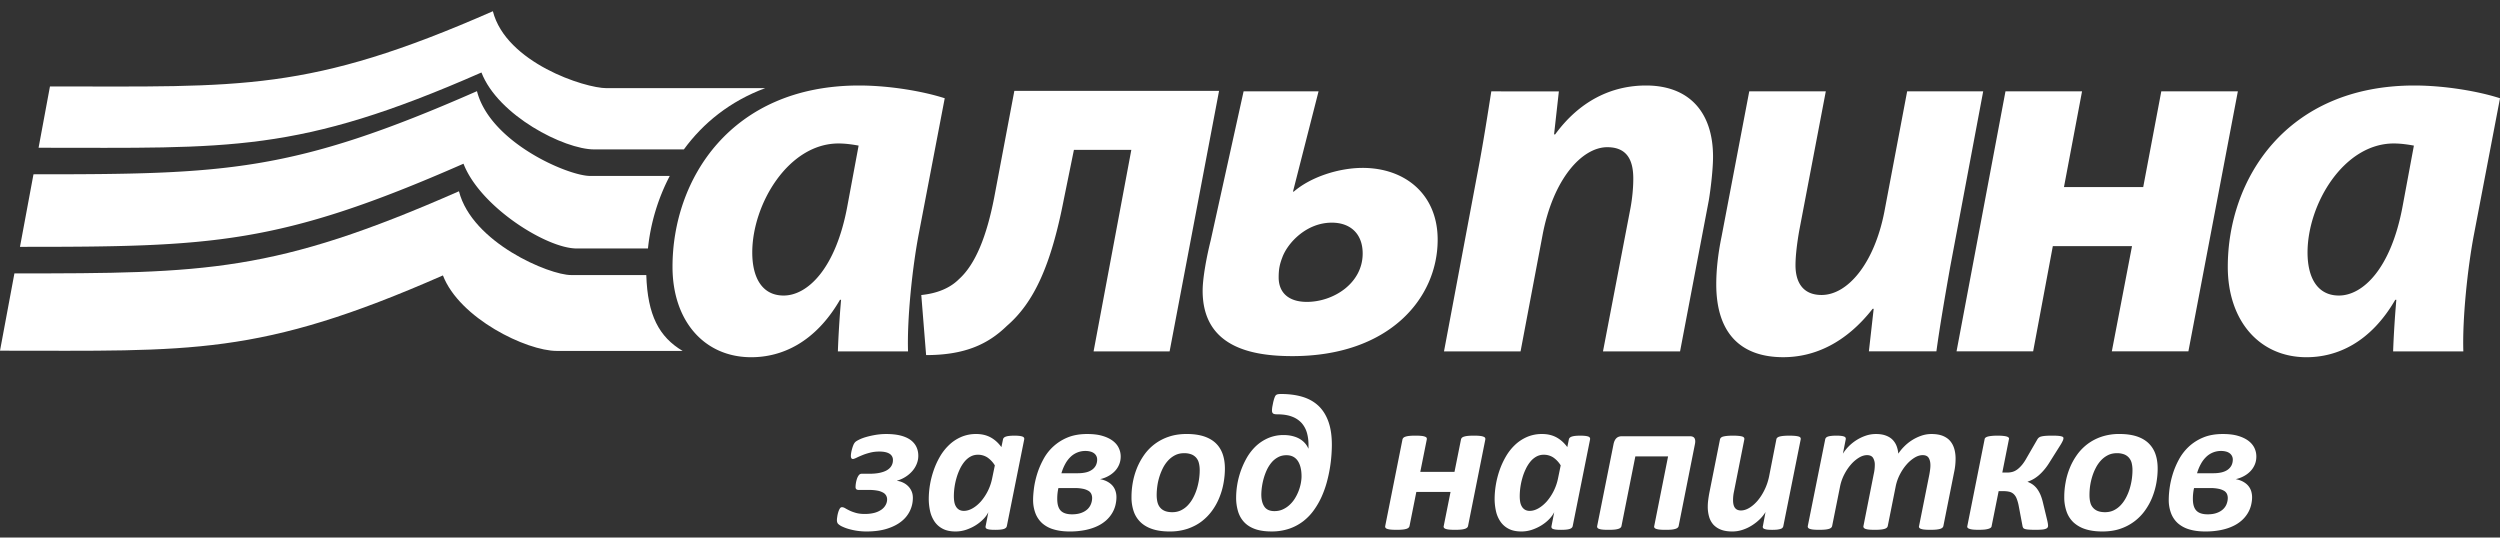 <svg width="200" height="43" fill="none" xmlns="http://www.w3.org/2000/svg"><rect width="100%" height="100%" fill="#333333" stroke="none"/><path d="M51.703 22.006l-6.017-.002c-1.744.002-7.919-2.586-8.97-6.703-14.775 6.5-20.199 6.572-35.563 6.572L0 28.055c15.366 0 20.662.473 35.434-6.022 1.323 3.438 6.692 6.04 9.102 6.04 1.428.002 5.854 0 10.073 0-1.88-1.12-2.804-2.843-2.906-6.067zM38.516 5.799c1.322 3.438 6.613 6.154 9.02 6.154h7.174c1.539-2.11 3.694-3.855 6.502-4.9-4.437.002-11.501 0-12.684 0-1.741.002-8.047-2.035-9.098-6.155C24.657 7.396 19.364 6.915 3.997 6.915l-.911 4.905c15.364 0 20.66.474 35.43-6.021z" fill="#fff"/><path d="M67.03 28.11c.043-1.231.127-2.64.256-4.128H67.2c-2 3.447-4.68 4.596-7.102 4.596-3.746 0-6.297-2.893-6.297-7.231C53.8 14.33 58.48 6.84 68.73 6.84c2.467.002 5.147.47 6.848 1.02l-2.085 10.894c-.51 2.678-.934 6.762-.85 9.356H67.03zm1.659-16.462c-.47-.084-1.02-.17-1.615-.17-4 .003-6.893 4.849-6.893 8.72 0 2.042.808 3.445 2.509 3.445 1.872.003 4.171-2.084 5.105-7.19l.894-4.805zM115.52 28.11l2.637-14.037c.51-2.64.85-4.894 1.148-6.764l5.404.002-.384 3.443h.086c1.956-2.678 4.508-3.914 7.274-3.914 3.402.002 5.358 2.085 5.358 5.701 0 .936-.169 2.466-.339 3.488l-2.299 12.081h-6.166l2.211-11.526c.129-.724.213-1.534.213-2.299 0-1.489-.51-2.509-2.083-2.509-2.001.002-4.341 2.51-5.189 7.102l-1.746 9.232h-6.125zM191.45 28.11c.043-1.231.129-2.64.257-4.128h-.085c-1.999 3.447-4.679 4.596-7.105 4.596-3.743 0-6.294-2.893-6.294-7.231 0-7.017 4.679-14.507 14.931-14.507 2.466.002 5.146.47 6.847 1.02l-2.083 10.894c-.512 2.678-.936 6.762-.85 9.356h-5.618zm1.661-16.462c-.47-.084-1.022-.17-1.616-.17-4 .003-6.892 4.849-6.892 8.72 0 2.042.808 3.445 2.509 3.445 1.872.003 4.169-2.084 5.105-7.19l.894-4.805zM97.525 7.268l-3.957 20.844h-6.082l3.02-16.122h-4.593l-.807 3.957c-1.022 5.27-2.383 8.25-4.553 10.12-1.53 1.492-3.403 2.34-6.464 2.34l-.386-4.805c1.277-.131 2.3-.553 3.021-1.277 1.32-1.19 2.213-3.445 2.809-6.509l1.615-8.548h16.377zM37.08 13.096c1.32 3.438 6.642 6.782 9.049 6.782.846.004 3.12 0 5.708 0a16.1 16.1 0 011.744-5.803c-2.999.002-5.686 0-6.372 0-1.741.002-7.998-2.665-9.051-6.782-14.773 6.495-20.116 6.651-35.48 6.651l-1.08 5.803c15.364 0 20.708-.158 35.482-6.651zM105.484 7.309l-2.04 7.997.041.039c1.36-1.187 3.616-1.913 5.529-1.913 3.362 0 5.999 2.084 5.999 5.744 0 4.722-3.914 9.313-11.612 9.313-3.361.005-7.19-.767-7.19-5.232 0-1.058.34-2.807.638-3.998l2.638-11.95h5.997zm3.53 12.972c0-1.572-.977-2.468-2.466-2.468-2.041 0-3.53 1.618-3.957 2.764-.212.557-.298.936-.298 1.62 0 1.19.767 1.954 2.257 1.954 2.125 0 4.464-1.487 4.464-3.87zM146.064 7.309l-2.126 11.145c-.171.977-.298 1.996-.298 2.761-.002 1.32.553 2.383 2.085 2.383 2.085.002 4.21-2.509 5.02-6.636l1.827-9.653h6.083l-2.638 14.037c-.467 2.635-.85 4.89-1.105 6.762h-5.401l.383-3.402h-.085c-2.128 2.72-4.637 3.869-7.148 3.869-3.359 0-5.36-1.873-5.36-5.828 0-1.103.128-2.382.426-3.828l2.213-11.61h6.124zM166.563 7.309l-1.446 7.657h6.34l1.446-7.657h6.125l-3.957 20.799h-6.125l1.615-8.42h-6.335l-1.575 8.42h-6.128l3.915-20.8h6.125zM104.123 38.107c0-.532-.104-.947-.307-1.245-.206-.296-.506-.445-.903-.445-.252 0-.48.055-.681.167-.203.111-.377.255-.523.434a2.72 2.72 0 00-.377.609 4.48 4.48 0 00-.248.69 5.08 5.08 0 00-.179 1.232c0 .422.084.751.249.988.164.235.43.352.798.352.242 0 .465-.043.666-.135.201-.09.383-.21.546-.361a2.42 2.42 0 00.424-.512 3.598 3.598 0 00.476-1.212c.038-.205.059-.392.059-.562zm2.425-2.526c0 .227-.009.498-.032.814a11.37 11.37 0 01-.367 2.166c-.107.395-.244.78-.411 1.157a6.203 6.203 0 01-.614 1.074c-.239.34-.521.636-.848.893a3.941 3.941 0 01-1.124.607 4.321 4.321 0 01-1.441.224c-.49 0-.914-.059-1.27-.18-.357-.123-.65-.3-.88-.535-.23-.235-.4-.522-.508-.86a3.809 3.809 0 01-.162-1.16 6.528 6.528 0 01.882-3.21c.203-.339.444-.643.728-.907.285-.262.61-.471.973-.625a3.079 3.079 0 011.236-.235c.233 0 .454.025.664.075.209.05.399.12.566.212.167.095.313.207.437.343.125.133.224.289.294.465a.958.958 0 00.009-.14v-.185c0-.327-.041-.634-.12-.927a2.038 2.038 0 00-.406-.777 1.94 1.94 0 00-.769-.53c-.321-.128-.72-.194-1.2-.194-.172 0-.285-.022-.341-.07-.057-.047-.086-.124-.086-.232a1.912 1.912 0 01.038-.357l.05-.255c.018-.088.041-.173.063-.257.023-.081.05-.155.077-.22a.54.54 0 01.081-.136.324.324 0 01.136-.072c.06-.018.155-.027.284-.027.629 0 1.196.074 1.701.223.503.151.929.388 1.279.713.348.327.616.747.801 1.261.187.514.28 1.135.28 1.864zM95.977 37.618c0-.215-.023-.409-.068-.578a1.011 1.011 0 00-.216-.424.982.982 0 00-.388-.268 1.597 1.597 0 00-.578-.093c-.257 0-.49.05-.697.151-.205.1-.39.237-.553.406a2.684 2.684 0 00-.424.594 4.628 4.628 0 00-.465 1.464c-.036.257-.054.5-.054.733 0 .217.023.41.066.582.045.17.117.314.219.429.099.117.227.205.385.268.158.061.35.093.578.093.257 0 .492-.05.697-.151.208-.102.393-.237.555-.41.162-.175.305-.373.422-.599.12-.223.216-.46.295-.71a5.181 5.181 0 00.226-1.487zm2.015-.131c0 .372-.036.756-.106 1.148-.068.39-.178.776-.33 1.151-.149.374-.34.726-.577 1.053a4.103 4.103 0 01-.844.87c-.327.25-.704.446-1.128.592a4.437 4.437 0 01-1.435.217c-.521 0-.972-.06-1.351-.183-.38-.121-.698-.3-.95-.534a2.178 2.178 0 01-.567-.869 3.469 3.469 0 01-.184-1.182c0-.37.033-.754.103-1.146.07-.393.18-.776.33-1.149a5.3 5.3 0 01.577-1.058 3.918 3.918 0 011.974-1.46c.422-.144.9-.218 1.433-.218.521 0 .972.063 1.351.182.382.122.698.3.953.535.252.237.44.526.564.869.124.343.187.737.187 1.182zM170.598 37.618a2.36 2.36 0 00-.065-.578 1.045 1.045 0 00-.219-.424.965.965 0 00-.388-.268 1.587 1.587 0 00-.575-.093c-.26 0-.492.05-.7.151-.205.1-.39.237-.553.406a2.638 2.638 0 00-.422.594c-.119.225-.218.46-.295.708a5.2 5.2 0 00-.172.756c-.036.257-.051.5-.051.733 0 .217.02.41.065.582a.964.964 0 00.605.697c.155.061.349.093.575.093.259 0 .492-.05.699-.151.206-.102.391-.237.553-.41.165-.175.305-.373.424-.599.118-.223.217-.46.294-.71a5.184 5.184 0 00.225-1.487zm2.015-.131c0 .372-.034.756-.104 1.148-.07.39-.18.776-.329 1.151a5.009 5.009 0 01-.578 1.053 3.975 3.975 0 01-1.974 1.462c-.422.145-.9.217-1.433.217-.523 0-.972-.06-1.353-.183a2.515 2.515 0 01-.95-.534 2.17 2.17 0 01-.564-.869 3.47 3.47 0 01-.187-1.182c0-.37.033-.754.106-1.146.067-.393.178-.776.329-1.149.149-.372.341-.724.578-1.058.234-.331.516-.622.843-.87a3.98 3.98 0 011.128-.59 4.439 4.439 0 011.433-.218c.524 0 .975.063 1.354.182.381.122.697.3.95.535a2.2 2.2 0 01.566.869c.124.343.185.737.185 1.182zM73.464 36.465c0 .216-.04.43-.124.64-.083.208-.198.4-.35.574a2.416 2.416 0 01-.534.46c-.208.135-.436.239-.688.311l-.01.016c.168.02.326.065.481.14.156.072.291.167.41.286.12.118.213.258.28.413.068.158.1.334.1.524 0 .352-.072.69-.224 1.017a2.385 2.385 0 01-.679.855c-.302.246-.686.445-1.155.593-.467.15-1.022.224-1.663.224a5.129 5.129 0 01-1.385-.192 3.359 3.359 0 01-.532-.194 1.235 1.235 0 01-.336-.216c-.068-.068-.102-.172-.102-.312 0-.056.007-.14.025-.25.014-.11.038-.226.072-.346.034-.119.075-.22.124-.306.05-.086.108-.127.183-.127.077 0 .165.027.26.084.094.056.212.12.351.187.14.068.307.129.504.185.196.056.437.086.721.086.28 0 .53-.032.752-.088a1.8 1.8 0 00.56-.25c.148-.104.263-.229.342-.373a.912.912 0 00.122-.46.602.602 0 00-.318-.535 1.468 1.468 0 00-.454-.16 3.674 3.674 0 00-.708-.056h-.792c-.088 0-.153-.02-.194-.06-.04-.037-.06-.096-.06-.175a2.351 2.351 0 01.092-.587 1.13 1.13 0 01.15-.329c.064-.095.147-.144.245-.144h.627c.311 0 .584-.025.819-.075.234-.05.43-.12.584-.212.156-.095.273-.207.352-.34a.875.875 0 00.122-.459.564.564 0 00-.28-.519c-.185-.114-.456-.171-.805-.171-.28 0-.535.032-.767.095-.233.06-.44.128-.62.205a6.6 6.6 0 00-.461.205c-.129.061-.217.09-.269.09-.108 0-.162-.083-.162-.254 0-.066.009-.152.027-.255.018-.104.043-.21.074-.318.03-.109.066-.21.106-.307a.777.777 0 01.143-.221c.065-.061.18-.131.343-.208.162-.079.356-.149.577-.21.223-.063.47-.115.736-.16.27-.043.543-.065.823-.065.445 0 .828.043 1.15.124.323.083.59.203.8.356.207.156.363.341.464.555.102.215.151.452.151.709zM79.587 37.232a2.082 2.082 0 00-.6-.639 1.373 1.373 0 00-.765-.214c-.217 0-.415.054-.596.156-.183.103-.34.243-.48.415a2.9 2.9 0 00-.368.6 4.55 4.55 0 00-.264.71 5.298 5.298 0 00-.205 1.438c0 .153.011.302.034.44.022.14.065.264.128.372.061.11.144.196.248.262a.747.747 0 00.395.097c.228 0 .46-.07.697-.206.24-.137.46-.324.668-.557a4.049 4.049 0 00.891-1.827l.217-1.047zm.96 4.853c-.02.108-.1.185-.243.232-.142.047-.372.07-.686.07-.16 0-.29-.005-.392-.016a1.07 1.07 0 01-.244-.05c-.063-.024-.101-.054-.12-.092a.219.219 0 01-.01-.144l.216-1.108a2.1 2.1 0 01-.372.523c-.172.183-.373.35-.605.499-.232.151-.49.273-.771.372a2.664 2.664 0 01-.871.147c-.415 0-.758-.072-1.031-.217a1.759 1.759 0 01-.66-.584 2.446 2.446 0 01-.353-.842 4.566 4.566 0 01-.104-.992 7.088 7.088 0 01.379-2.215c.128-.384.295-.752.496-1.106.2-.352.445-.668.727-.941.28-.275.602-.492.968-.654a2.965 2.965 0 011.236-.246c.428 0 .808.09 1.14.268.329.178.617.438.865.779l.127-.612c.02-.108.101-.187.243-.232.143-.048.37-.072.686-.072.156 0 .285.009.388.02.102.013.185.032.244.054.059.023.1.056.12.093a.2.2 0 01.016.137l-1.388 6.929zM87.772 36.76a.605.605 0 00-.223-.478.829.829 0 00-.296-.151 1.502 1.502 0 00-.433-.054 1.688 1.688 0 00-1.144.444 2.286 2.286 0 00-.438.56 3.688 3.688 0 00-.324.778h1.308c.248 0 .47-.025.668-.072a1.35 1.35 0 00.487-.219.969.969 0 00.296-.347c.065-.138.1-.291.1-.46zm-.401 3.075a.836.836 0 00-.06-.302.565.565 0 00-.214-.253 1.385 1.385 0 00-.428-.169 3.083 3.083 0 00-.71-.065h-1.287a3.822 3.822 0 00-.092.875c0 .424.092.736.277.93.187.196.49.295.907.295.275 0 .514-.036.718-.108.205-.072.372-.17.505-.291a1.13 1.13 0 00.289-.422 1.33 1.33 0 00.095-.49zm1.944-.06c0 .216-.03.437-.085.658a2.295 2.295 0 01-.271.639 2.517 2.517 0 01-.48.57 2.943 2.943 0 01-.71.456c-.277.131-.597.233-.96.307a6.202 6.202 0 01-1.237.113c-.487 0-.913-.056-1.279-.167a2.363 2.363 0 01-.911-.487 2.076 2.076 0 01-.546-.8 3.001 3.001 0 01-.188-1.096c0-.252.025-.56.07-.916.048-.356.129-.728.249-1.119.12-.392.282-.778.49-1.164a3.837 3.837 0 011.94-1.767c.446-.186.972-.281 1.576-.281.472 0 .874.047 1.21.146.336.097.616.23.834.395.22.165.382.357.483.575.104.215.156.445.156.682 0 .237-.043.456-.129.654-.083.199-.2.375-.347.526a2.135 2.135 0 01-.524.392c-.2.11-.417.19-.652.242.24.045.443.117.61.212.169.095.302.207.408.334.102.126.176.268.223.422.048.155.07.313.07.473zM124.856 37.232a2.075 2.075 0 00-.6-.639 1.384 1.384 0 00-.765-.214c-.216 0-.415.054-.595.156a1.682 1.682 0 00-.481.415 2.89 2.89 0 00-.367.6 4.206 4.206 0 00-.264.71 5.314 5.314 0 00-.206 1.438c0 .153.012.302.034.44.023.14.066.264.129.372.061.11.144.196.248.262a.738.738 0 00.395.097c.228 0 .46-.07.697-.206.237-.137.46-.324.668-.557a4.065 4.065 0 00.891-1.827l.216-1.047zm.961 4.853c-.022.108-.101.185-.243.232-.142.047-.372.07-.686.07-.162 0-.291-.005-.393-.016a1.07 1.07 0 01-.243-.05c-.063-.024-.104-.054-.12-.092a.236.236 0 01-.011-.144l.216-1.108a2.2 2.2 0 01-.372.523c-.171.183-.372.35-.604.499-.235.151-.49.273-.772.372a2.664 2.664 0 01-.871.147c-.415 0-.758-.072-1.031-.217a1.764 1.764 0 01-.659-.584 2.404 2.404 0 01-.354-.842 4.566 4.566 0 01-.104-.992 7.16 7.16 0 01.379-2.215c.129-.384.296-.752.497-1.106.2-.352.442-.668.724-.941.282-.275.605-.492.968-.654a2.976 2.976 0 011.236-.246c.431 0 .81.09 1.142.268.329.178.618.438.868.779l.124-.612c.021-.108.102-.187.244-.232.142-.048.37-.072.686-.072.156 0 .284.009.388.02.101.013.183.032.244.054a.227.227 0 01.119.093.21.21 0 01.016.137l-1.388 6.929zM155.471 42.076a.237.237 0 01-.075.135.431.431 0 01-.18.097c-.084.027-.19.045-.314.059a4.765 4.765 0 01-.478.018c-.185 0-.341-.005-.465-.018a1.154 1.154 0 01-.287-.059.254.254 0 01-.135-.097c-.025-.038-.027-.084-.011-.135l.828-4.147c.02-.12.04-.237.054-.354.016-.115.025-.233.025-.352 0-.242-.045-.438-.138-.59-.09-.148-.25-.222-.483-.222-.207 0-.422.065-.643.2a2.77 2.77 0 00-.64.546c-.203.23-.384.499-.542.806a3.662 3.662 0 00-.338.981l-.627 3.132a.267.267 0 01-.073.135.454.454 0 01-.182.097 1.611 1.611 0 01-.314.059 4.778 4.778 0 01-.478.018c-.185 0-.341-.005-.461-.018a1.156 1.156 0 01-.284-.059.271.271 0 01-.135-.097.177.177 0 01-.018-.135l.821-4.147a3.33 3.33 0 00.086-.736 1.05 1.05 0 00-.14-.564c-.095-.146-.255-.218-.481-.218-.207 0-.422.065-.643.2a2.73 2.73 0 00-.64.546c-.203.23-.384.499-.542.806a3.662 3.662 0 00-.338.981l-.628 3.132a.268.268 0 01-.074.135.426.426 0 01-.176.097 1.55 1.55 0 01-.316.059 4.718 4.718 0 01-.474.018c-.189 0-.347-.005-.467-.018a1.197 1.197 0 01-.286-.059c-.07-.025-.115-.059-.135-.097a.191.191 0 01-.019-.135l1.39-6.922a.271.271 0 01.066-.135.337.337 0 01.155-.093c.068-.025.158-.043.271-.054.111-.014.244-.02.399-.02.161 0 .289.006.391.02a.85.85 0 01.237.054c.056.023.094.054.112.093a.223.223 0 01.012.135l-.226 1.14a3.4 3.4 0 01.435-.556 3.537 3.537 0 011.368-.875c.27-.095.552-.142.841-.142.3 0 .56.038.779.12.218.078.401.189.543.331.142.144.251.311.325.5.075.193.122.398.142.621a3.53 3.53 0 01.454-.557 3.56 3.56 0 011.369-.873c.269-.095.546-.142.828-.142.361 0 .666.05.912.15.246.102.444.24.593.418.149.178.257.388.325.63.068.239.101.498.101.778a5.06 5.06 0 01-.124 1.108l-.852 4.27zM178.624 36.76a.62.62 0 00-.224-.478.831.831 0 00-.295-.151 1.514 1.514 0 00-.433-.054 1.689 1.689 0 00-1.144.444 2.283 2.283 0 00-.438.56 3.471 3.471 0 00-.325.778h1.309c.248 0 .471-.025.667-.072.197-.05.359-.122.488-.219a.966.966 0 00.295-.347c.066-.138.1-.291.1-.46zm-.402 3.075a.824.824 0 00-.059-.302.569.569 0 00-.212-.253 1.447 1.447 0 00-.431-.169 3.077 3.077 0 00-.71-.065h-1.286a3.776 3.776 0 00-.093.875c0 .424.093.736.28.93.185.196.487.295.905.295.275 0 .514-.036.717-.108.205-.072.372-.17.503-.291.133-.122.23-.264.291-.422.063-.163.095-.323.095-.49zm1.945-.06c0 .216-.03.437-.086.658a2.287 2.287 0 01-.271.639 2.52 2.52 0 01-.48.57 2.902 2.902 0 01-.711.456c-.275.131-.596.233-.959.307a6.212 6.212 0 01-1.236.113c-.487 0-.914-.056-1.282-.167a2.394 2.394 0 01-.909-.487 2.056 2.056 0 01-.546-.8 3.004 3.004 0 01-.187-1.096 7.18 7.18 0 01.318-2.035c.12-.392.282-.778.49-1.164.205-.383.469-.726.789-1.03a3.844 3.844 0 011.151-.736c.447-.188.972-.282 1.579-.282.469 0 .871.047 1.209.146.334.097.612.23.833.395.219.165.379.357.485.575.102.215.153.445.153.682 0 .237-.042.456-.128.654a1.7 1.7 0 01-.348.526 2.076 2.076 0 01-.523.392c-.201.11-.42.19-.652.242.239.045.442.117.609.212.167.095.305.207.406.334.104.126.178.268.226.422.045.155.07.313.07.473zM117.444 42.076a.24.24 0 01-.077.135.455.455 0 01-.182.097 1.485 1.485 0 01-.309.059 4.762 4.762 0 01-.479.018c-.185 0-.34-.005-.464-.018a1.144 1.144 0 01-.287-.059c-.068-.025-.113-.059-.135-.097a.165.165 0 01-.012-.135l.544-2.721h-2.737l-.543 2.72a.273.273 0 01-.072.136.457.457 0 01-.181.097 1.475 1.475 0 01-.314.059 4.692 4.692 0 01-.471.018c-.192 0-.348-.005-.469-.018a1.196 1.196 0 01-.287-.059c-.07-.025-.115-.059-.135-.097a.191.191 0 01-.016-.135l1.378-6.913a.285.285 0 01.075-.138.435.435 0 01.178-.094c.079-.027.185-.048.309-.06.129-.013.287-.02.478-.02.19 0 .348.007.47.02.122.012.216.032.286.06.068.024.115.056.136.094.02.039.024.086.013.138l-.519 2.588h2.737l.519-2.588a.285.285 0 01.07-.138.401.401 0 01.176-.094c.079-.027.185-.048.313-.06.129-.013.287-.02.472-.02.192 0 .35.007.469.02.122.012.217.032.287.06.07.024.117.056.14.094a.203.203 0 01.02.138l-1.381 6.913zM142.667 42.085a.288.288 0 01-.065.135.345.345 0 01-.156.093c-.07.022-.158.042-.266.056-.11.011-.244.018-.404.018-.16 0-.291-.007-.392-.018a1.019 1.019 0 01-.235-.056c-.059-.023-.097-.055-.113-.093a.184.184 0 01-.004-.135l.21-1.124c-.104.18-.246.363-.427.546-.183.183-.39.352-.625.503a3.244 3.244 0 01-.762.368c-.276.095-.558.14-.846.14-.361 0-.668-.05-.919-.15a1.6 1.6 0 01-.604-.41 1.618 1.618 0 01-.332-.625 2.856 2.856 0 01-.106-.791c0-.174.011-.355.036-.538.023-.184.052-.372.088-.563l.853-4.285a.276.276 0 01.074-.137.427.427 0 01.179-.093c.079-.023.185-.04.313-.054a5.393 5.393 0 01.941 0c.122.013.217.031.284.054a.25.25 0 01.136.093.204.204 0 01.02.137l-.823 4.154a3.18 3.18 0 00-.077.713c0 .124.011.236.034.336.024.101.061.19.112.261a.484.484 0 00.199.163.698.698 0 00.291.054c.21 0 .431-.068.661-.205.23-.138.449-.327.657-.567.205-.241.39-.523.552-.852.165-.328.287-.684.37-1.065l.587-2.992a.218.218 0 01.072-.137.45.45 0 01.181-.093c.081-.023.185-.04.313-.054a5.48 5.48 0 01.943 0c.12.013.217.031.287.054.07.023.115.056.135.093.02.038.027.085.016.137l-1.388 6.929zM163.844 42.06a.247.247 0 01-.043.146c-.027.043-.081.077-.158.104-.079.03-.18.05-.311.059a5.968 5.968 0 01-.497.016c-.216 0-.39-.005-.521-.016a1.585 1.585 0 01-.307-.045c-.072-.023-.122-.052-.146-.088a.41.41 0 01-.057-.138l-.316-1.674a3.201 3.201 0 00-.162-.553.966.966 0 00-.235-.35.764.764 0 00-.336-.178 1.916 1.916 0 00-.469-.05h-.395l-.566 2.821c-.005.036-.03.072-.07.106a.535.535 0 01-.19.088 1.658 1.658 0 01-.318.059 5.167 5.167 0 01-.453.018c-.181 0-.33-.007-.449-.018a1.24 1.24 0 01-.287-.059.325.325 0 01-.149-.088.15.15 0 01-.029-.106l1.394-6.998c.005-.037.03-.073.07-.106a.543.543 0 01.188-.086c.081-.023.187-.04.313-.052.126-.014.28-.02.46-.02.176 0 .325.006.445.02.122.011.221.03.291.052a.354.354 0 01.153.086c.027.033.036.07.025.105l-.535 2.69h.395c.14 0 .278-.018.413-.054.133-.036.264-.102.39-.194.127-.093.253-.217.382-.37.124-.151.255-.345.383-.582l.844-1.46a.573.573 0 01.117-.136.51.51 0 01.206-.092c.09-.023.205-.04.345-.05.14-.011.316-.015.534-.015.19 0 .343.004.456.015a1.3 1.3 0 01.269.043c.065.018.108.039.128.061.021.025.03.052.03.081 0 .052-.016.12-.05.199a2.996 2.996 0 01-.174.323l-.862 1.369c-.148.244-.3.456-.453.636-.151.18-.305.334-.456.463-.153.126-.302.23-.451.309-.147.081-.289.14-.422.182v.014c.14.054.271.12.393.203.119.084.232.187.334.314.099.126.189.275.27.446.079.17.147.37.206.596l.379 1.575c.02.097.036.176.043.235.006.06.011.108.011.144zM134.293 42.077a.257.257 0 01-.076.135.482.482 0 01-.183.097 1.508 1.508 0 01-.311.06 4.706 4.706 0 01-.476.017 4.51 4.51 0 01-.465-.018 1.214 1.214 0 01-.291-.059c-.07-.024-.115-.058-.138-.097-.025-.038-.029-.083-.013-.135l1.107-5.566h-2.619l-1.108 5.566a.254.254 0 01-.074.135.437.437 0 01-.181.097 1.6 1.6 0 01-.318.06 4.714 4.714 0 01-.474.017c-.191 0-.347-.004-.469-.018a1.128 1.128 0 01-.282-.059c-.068-.024-.11-.058-.131-.097a.186.186 0 01-.016-.135l1.309-6.55c.043-.207.117-.363.226-.469.108-.106.255-.158.442-.158h5.442c.18 0 .302.052.367.158.063.106.077.262.034.47l-1.302 6.55z" fill="#fff"/></svg>